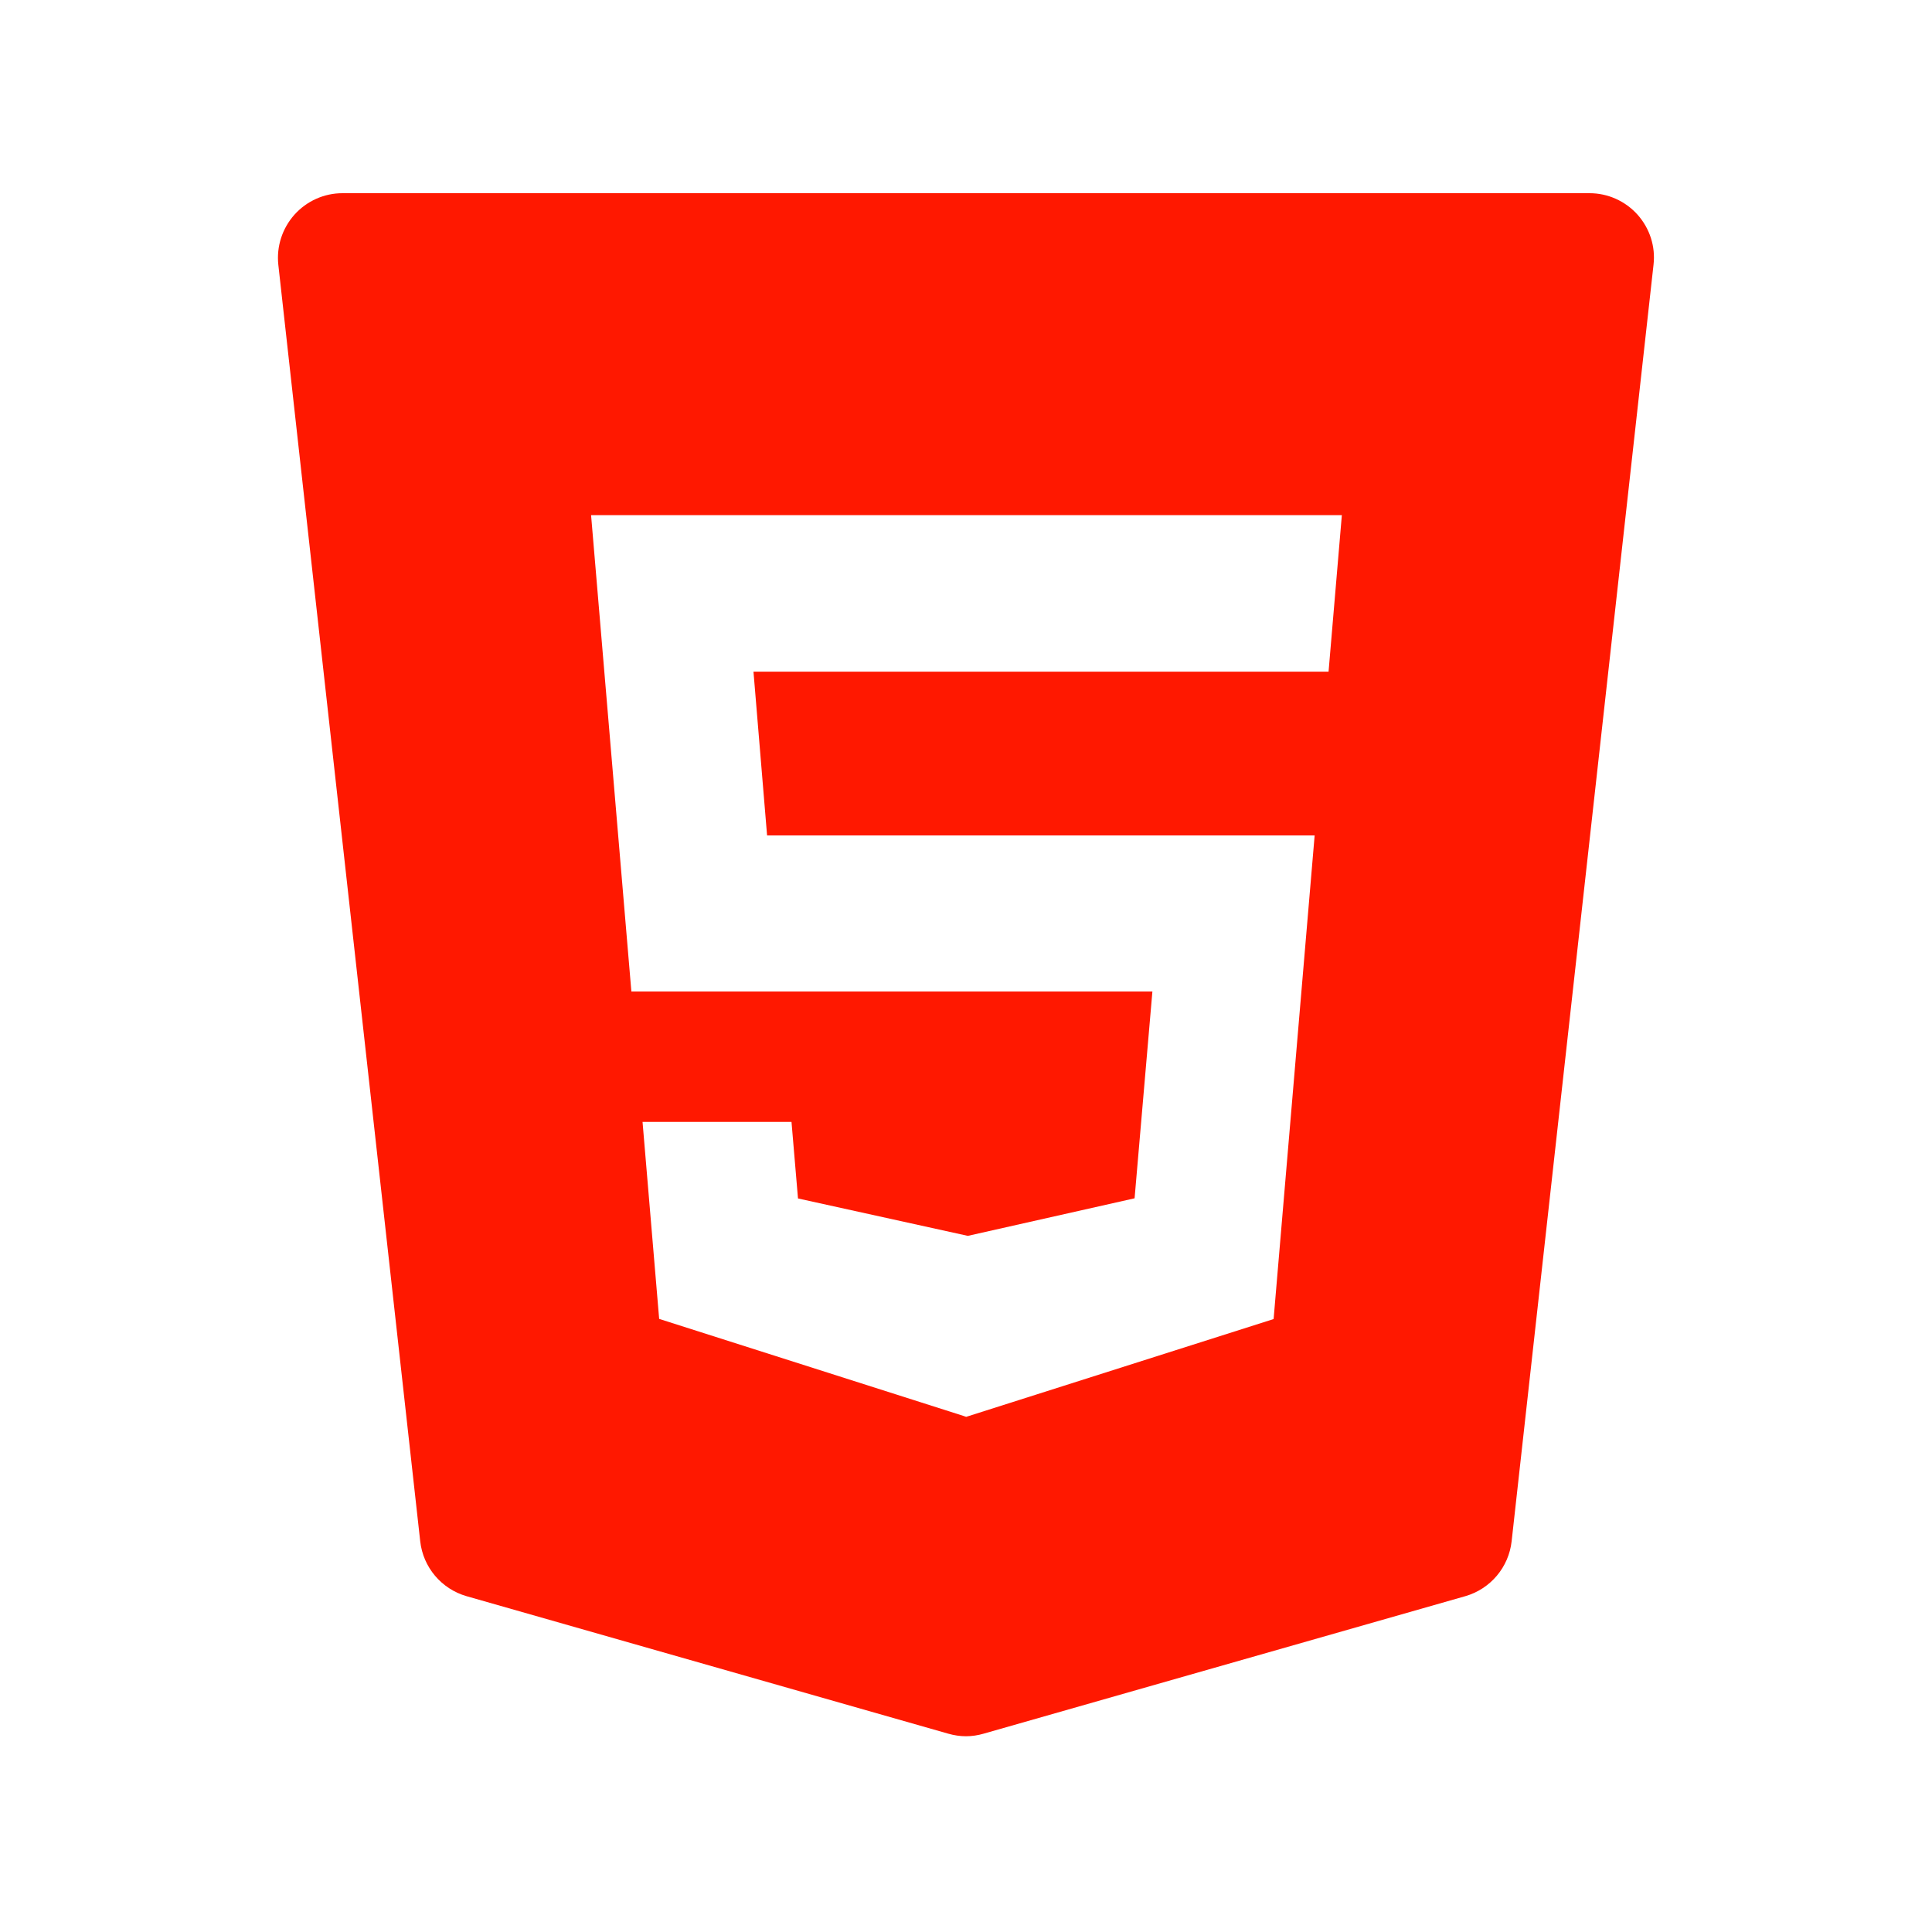 <?xml version="1.0" encoding="UTF-8"?>
<svg xmlns="http://www.w3.org/2000/svg" xmlns:xlink="http://www.w3.org/1999/xlink" viewBox="0 0 50 50" width="50px" height="50px">
<g id="surface19441043">
<path style=" stroke:none;fill-rule:nonzero;fill:rgb(100%,9.412%,0%);fill-opacity:1;" d="M 42.379 5.555 C 42.062 5.203 41.613 5 41.137 5 L 8.863 5 C 8.387 5 7.938 5.203 7.621 5.555 C 7.305 5.91 7.152 6.379 7.203 6.852 L 10.875 39.887 C 10.949 40.559 11.422 41.121 12.074 41.309 L 24.539 44.867 C 24.691 44.91 24.844 44.934 25 44.934 C 25.152 44.934 25.309 44.91 25.457 44.867 L 37.922 41.309 C 38.574 41.121 39.047 40.559 39.121 39.887 L 42.793 6.852 C 42.848 6.379 42.695 5.91 42.379 5.555 Z M 34.383 17.383 L 19.5 17.383 L 19.852 21.621 L 34.023 21.621 L 32.961 34.137 L 25.004 36.668 L 24.926 36.641 L 17.059 34.133 L 16.629 29.035 L 20.484 29.035 L 20.652 31.016 L 25.047 31.984 L 29.363 31.012 L 29.824 25.66 L 16.34 25.66 L 15.297 13.332 L 34.727 13.332 Z M 34.383 17.383 "/>
</g>
</svg>
